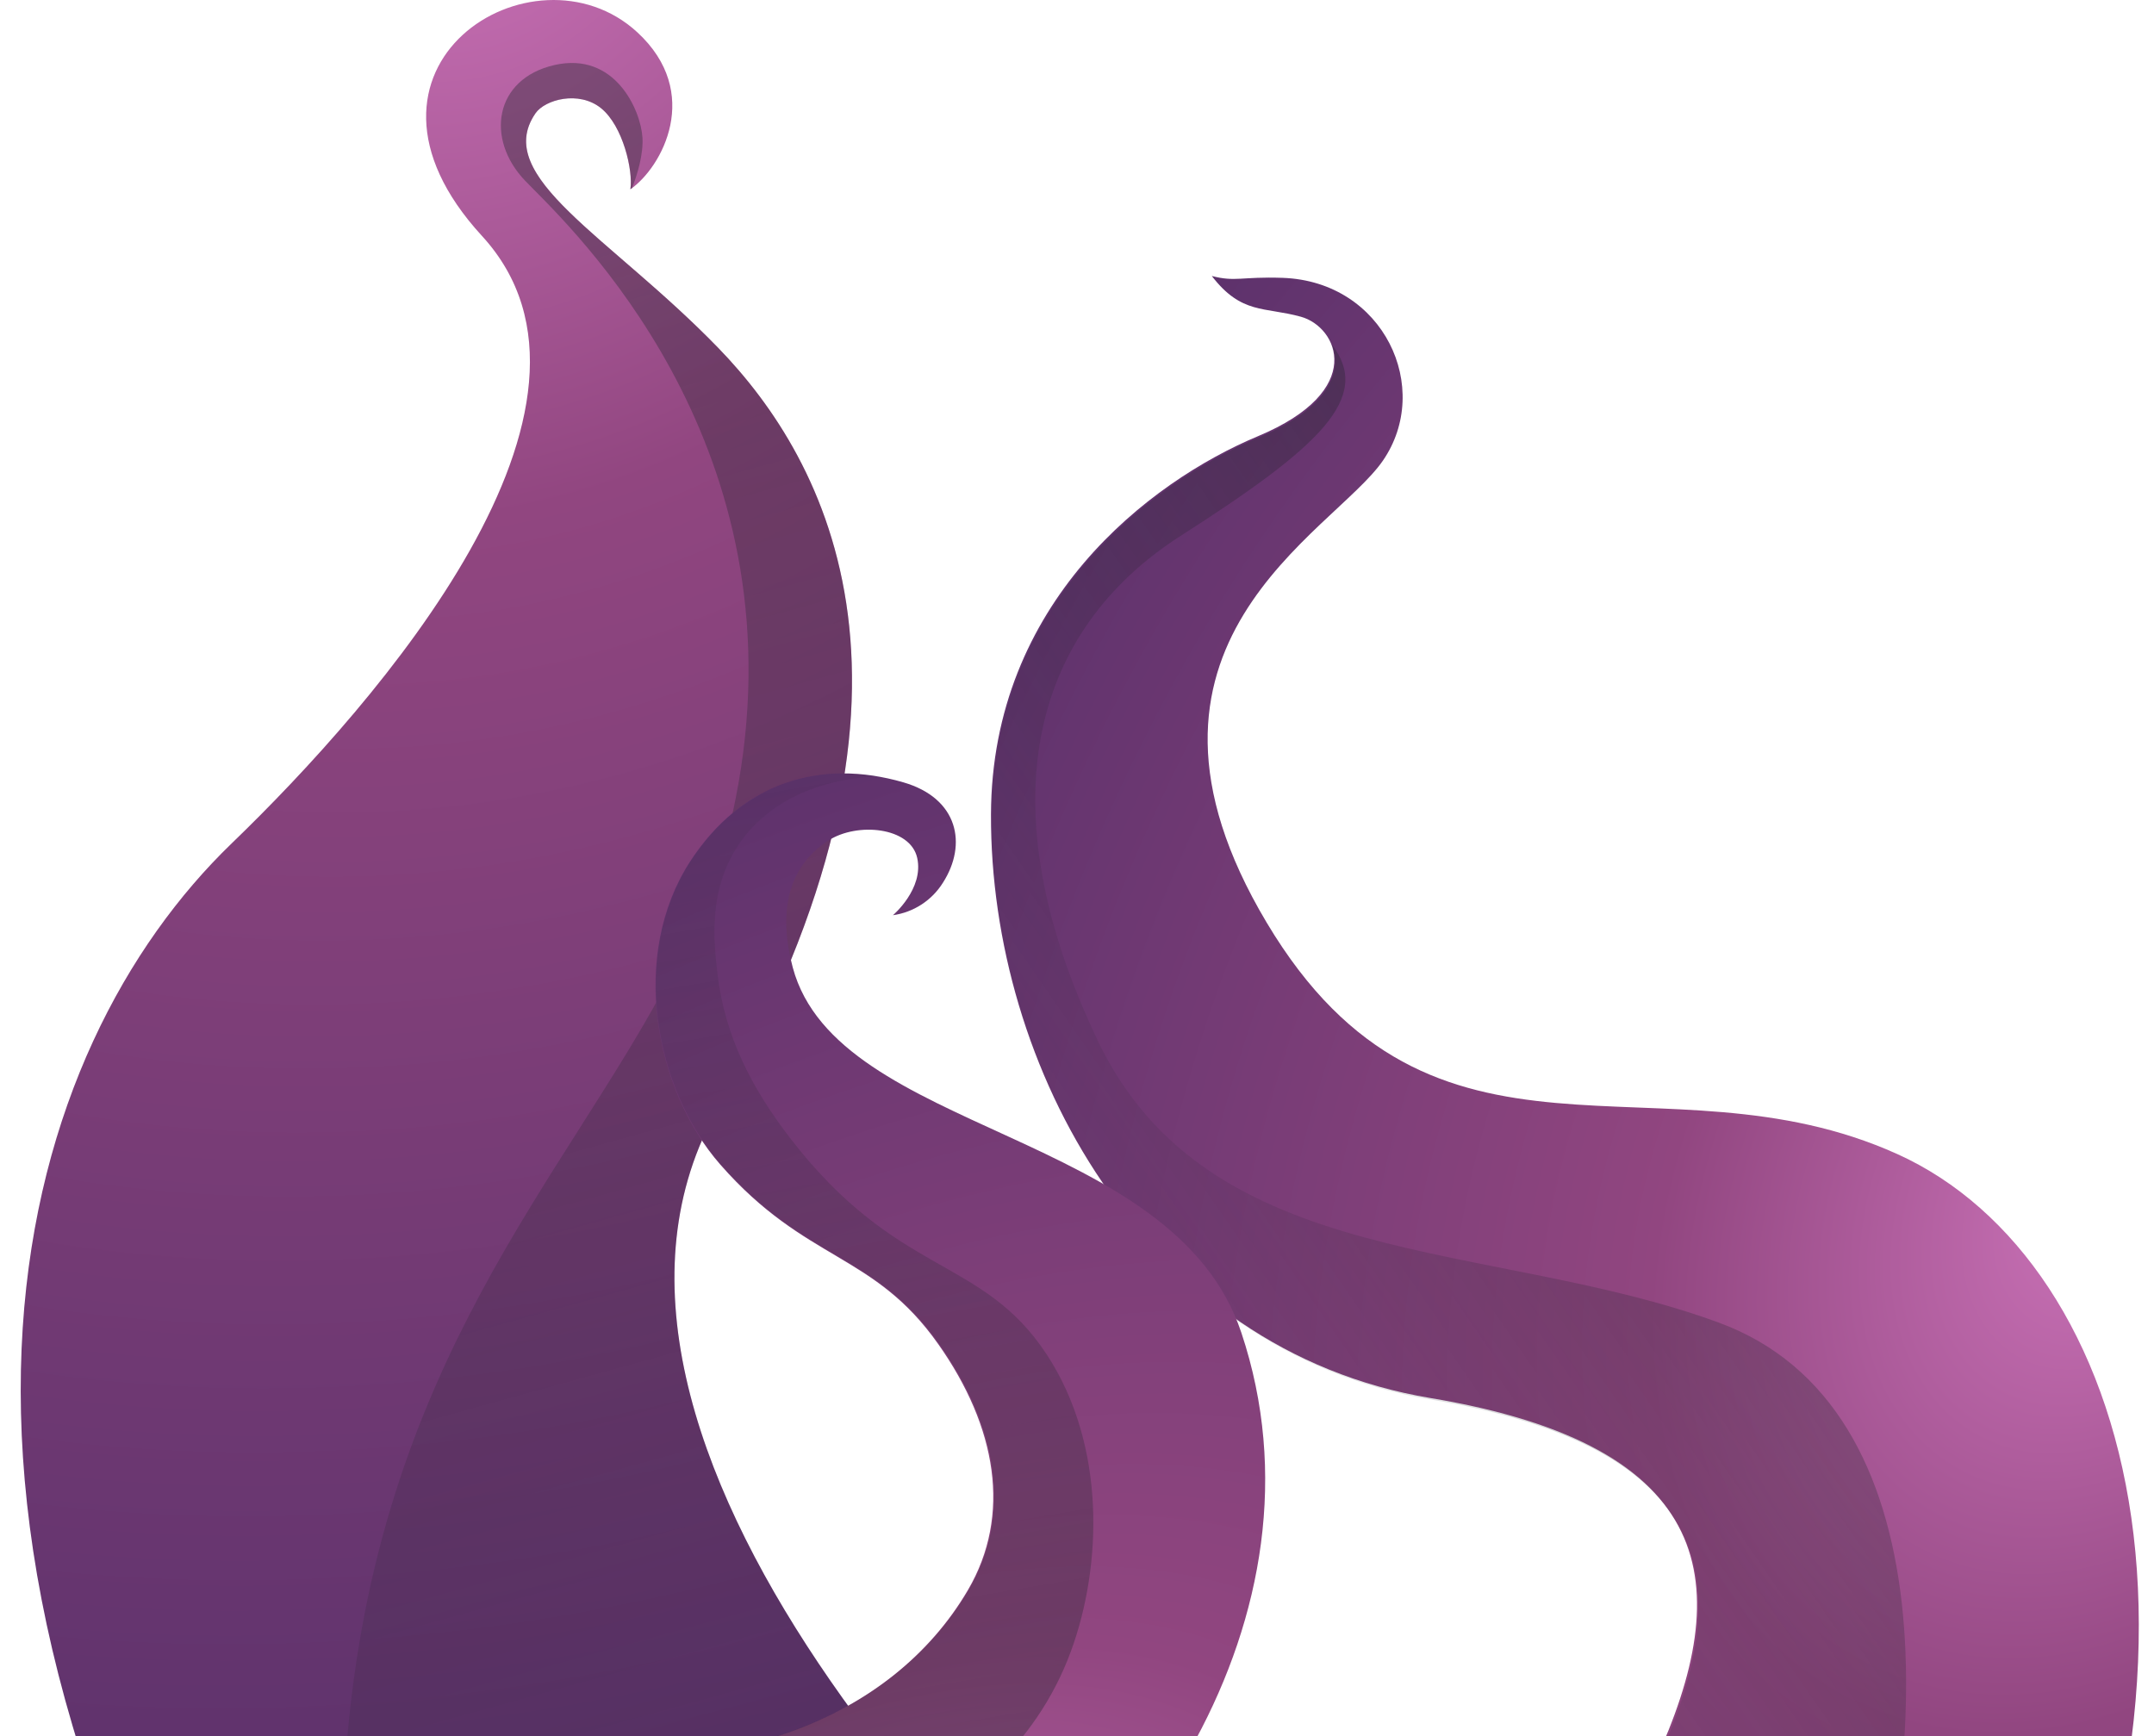 <svg width="624" height="503" viewBox="0 0 624 503" fill="none" xmlns="http://www.w3.org/2000/svg">
<g clip-path="url(#clip0_48_2732)">
<path d="M573.287 633.232C654.203 484.727 617.973 365.183 549.618 334.341C481.262 303.499 415.162 348.057 366.967 267.318C318.772 186.579 386.112 154.503 400.604 133.474C415.096 112.446 400.914 81.553 371.6 80.497C359.518 80.088 358.008 81.751 351.05 79.957C359.682 91.172 366.24 88.823 376.872 91.767C387.504 94.711 396.101 113.129 364.453 126.36C332.805 139.59 287.27 174.634 287.076 235.981C286.849 309.062 331.213 391.164 414.393 405.033C497.573 418.902 503.322 458.984 479.175 510.948" fill="url(#paint0_radial_48_2732)"/>
<path d="M414.762 405.522C331.562 391.613 287.157 309.461 287.353 236.351C287.523 174.981 333.052 139.941 364.7 126.719C385.386 118.092 388.859 107.207 385.854 99.86C397.666 115.209 382.39 129.416 342.037 155.239C299.071 182.74 285.243 232.993 318.122 301.691C350.263 368.814 431.861 358.903 497.956 383.193C564.051 407.483 560.359 507.751 536.08 584.893L479.572 511.47C503.729 459.531 497.963 419.431 414.762 405.522Z" fill="url(#paint1_linear_48_2732)" fill-opacity="0.4"/>
<path d="M67.115 244.342C6.351 302.962 -36.885 433.342 77.115 624.342L363.115 614.342C288.615 556.509 153.315 416.842 208.115 320.842C276.615 200.842 239.615 133.342 208.115 100.842C176.615 68.342 142.447 51.268 155.115 32.842C157.874 28.829 167.704 26.165 174.115 31.342C180.484 36.487 183.445 49.443 182.615 54.842C191.782 48.509 203.615 26.842 184.615 9.342C154.68 -18.229 94.615 19.342 139.615 68.342C184.615 117.342 109.615 203.342 67.115 244.342Z" fill="url(#paint2_radial_48_2732)"/>
<path fill-rule="evenodd" clip-rule="evenodd" d="M183.084 54.507C184.676 50.476 186.414 44.636 186.115 39.843C185.615 31.843 178.115 14.843 160.615 18.843C143.115 22.843 140.615 40.343 152.115 52.343C152.735 52.99 153.526 53.788 154.464 54.734C170.907 71.313 232.508 133.428 213.115 231.343C206.098 266.77 187.833 295.519 167.926 326.853C129.674 387.062 85.357 456.818 103.115 601.843C104.035 609.36 105.213 616.511 106.629 623.311L363.115 614.343C288.615 556.509 153.315 416.843 208.115 320.843C276.615 200.843 239.615 133.343 208.115 100.843C198.736 91.167 189.122 82.858 180.577 75.474C160.421 58.056 146.218 45.783 155.115 32.843C157.874 28.83 167.704 26.165 174.115 31.343C180.484 36.487 183.445 49.444 182.615 54.843C182.77 54.735 182.927 54.623 183.084 54.507Z" fill="url(#paint3_linear_48_2732)" fill-opacity="0.4"/>
<path d="M4.855 507.591C70.479 598 183.022 627.17 264.247 585.476C328.694 552.441 386.939 467.88 359.603 386.071C339.95 327.253 242.653 328.707 229.66 280.301C225.747 265.721 227.332 251.65 240.001 243.502C248.326 238.138 263.723 239.574 265.709 248.548C267.695 257.522 258.678 265.149 258.678 265.149C261.631 264.734 264.458 263.676 266.959 262.051C269.46 260.426 271.575 258.273 273.155 255.742C280.282 244.632 277.634 231.257 261.668 226.646C237.758 219.738 214.872 226.507 199.847 249.693C182.542 276.433 189.275 315.28 208.693 337.427C233.525 365.723 253.055 362.765 271.819 389.428C288.705 413.358 293.139 438.915 280.378 460.688C258.286 498.424 208.761 517.119 154.874 504.983L4.855 507.591Z" fill="url(#paint4_radial_48_2732)"/>
<path d="M154.942 504.86L57.845 506.548C68.039 515.248 127.011 563.719 205.202 549.747C219.653 547.171 289.501 534.993 310.251 478.363C319.332 453.641 320.448 418.715 303.26 392.453C284.435 363.75 260.026 370.16 228.865 329.681C217.503 314.923 210.023 299.989 207.886 282.454C206.764 272.735 204.976 257.39 214.546 243.898C226.387 227.218 247.206 225.154 254.294 224.902C233.158 221.371 213.424 228.944 199.985 249.643C182.655 276.376 189.396 315.211 208.84 337.351C233.705 365.638 253.262 362.681 272.052 389.335C288.961 413.258 293.4 438.807 280.62 460.574C258.497 498.3 208.903 516.991 154.942 504.86Z" fill="url(#paint5_linear_48_2732)" fill-opacity="0.4"/>
</g>
<defs>
<radialGradient id="paint0_radial_48_2732" cx="0" cy="0" r="1" gradientUnits="userSpaceOnUse" gradientTransform="translate(609.054 352.351) rotate(-154.805) scale(513.806 677.003)">
<stop stop-color="#CA72B7"/>
<stop offset="0.238" stop-color="#914680"/>
<stop offset="1" stop-color="#3F2660"/>
</radialGradient>
<linearGradient id="paint1_linear_48_2732" x1="531.011" y1="288.469" x2="326.508" y2="429.877" gradientUnits="userSpaceOnUse">
<stop stop-color="#272531"/>
<stop offset="1" stop-color="#272531" stop-opacity="0"/>
</linearGradient>
<radialGradient id="paint2_radial_48_2732" cx="0" cy="0" r="1" gradientUnits="userSpaceOnUse" gradientTransform="translate(130.914 -25.802) rotate(67.389) scale(739.359 849.992)">
<stop stop-color="#CA72B7"/>
<stop offset="0.238" stop-color="#914680"/>
<stop offset="1" stop-color="#3F2660"/>
</radialGradient>
<linearGradient id="paint3_linear_48_2732" x1="231.096" y1="18.242" x2="423.782" y2="714.33" gradientUnits="userSpaceOnUse">
<stop stop-color="#272531"/>
<stop offset="1" stop-color="#272531" stop-opacity="0"/>
</linearGradient>
<radialGradient id="paint4_radial_48_2732" cx="0" cy="0" r="1" gradientUnits="userSpaceOnUse" gradientTransform="translate(242.853 618.81) rotate(-125.887) scale(505.125 767.691)">
<stop stop-color="#CA72B7"/>
<stop offset="0.238" stop-color="#914680"/>
<stop offset="1" stop-color="#3F2660"/>
</radialGradient>
<linearGradient id="paint5_linear_48_2732" x1="188.656" y1="552.08" x2="121.641" y2="157.306" gradientUnits="userSpaceOnUse">
<stop stop-color="#272531"/>
<stop offset="1" stop-color="#272531" stop-opacity="0"/>
</linearGradient>
<clipPath id="clip0_48_2732">
<rect width="624" height="503" fill="white"/>
</clipPath>
</defs>
</svg>
